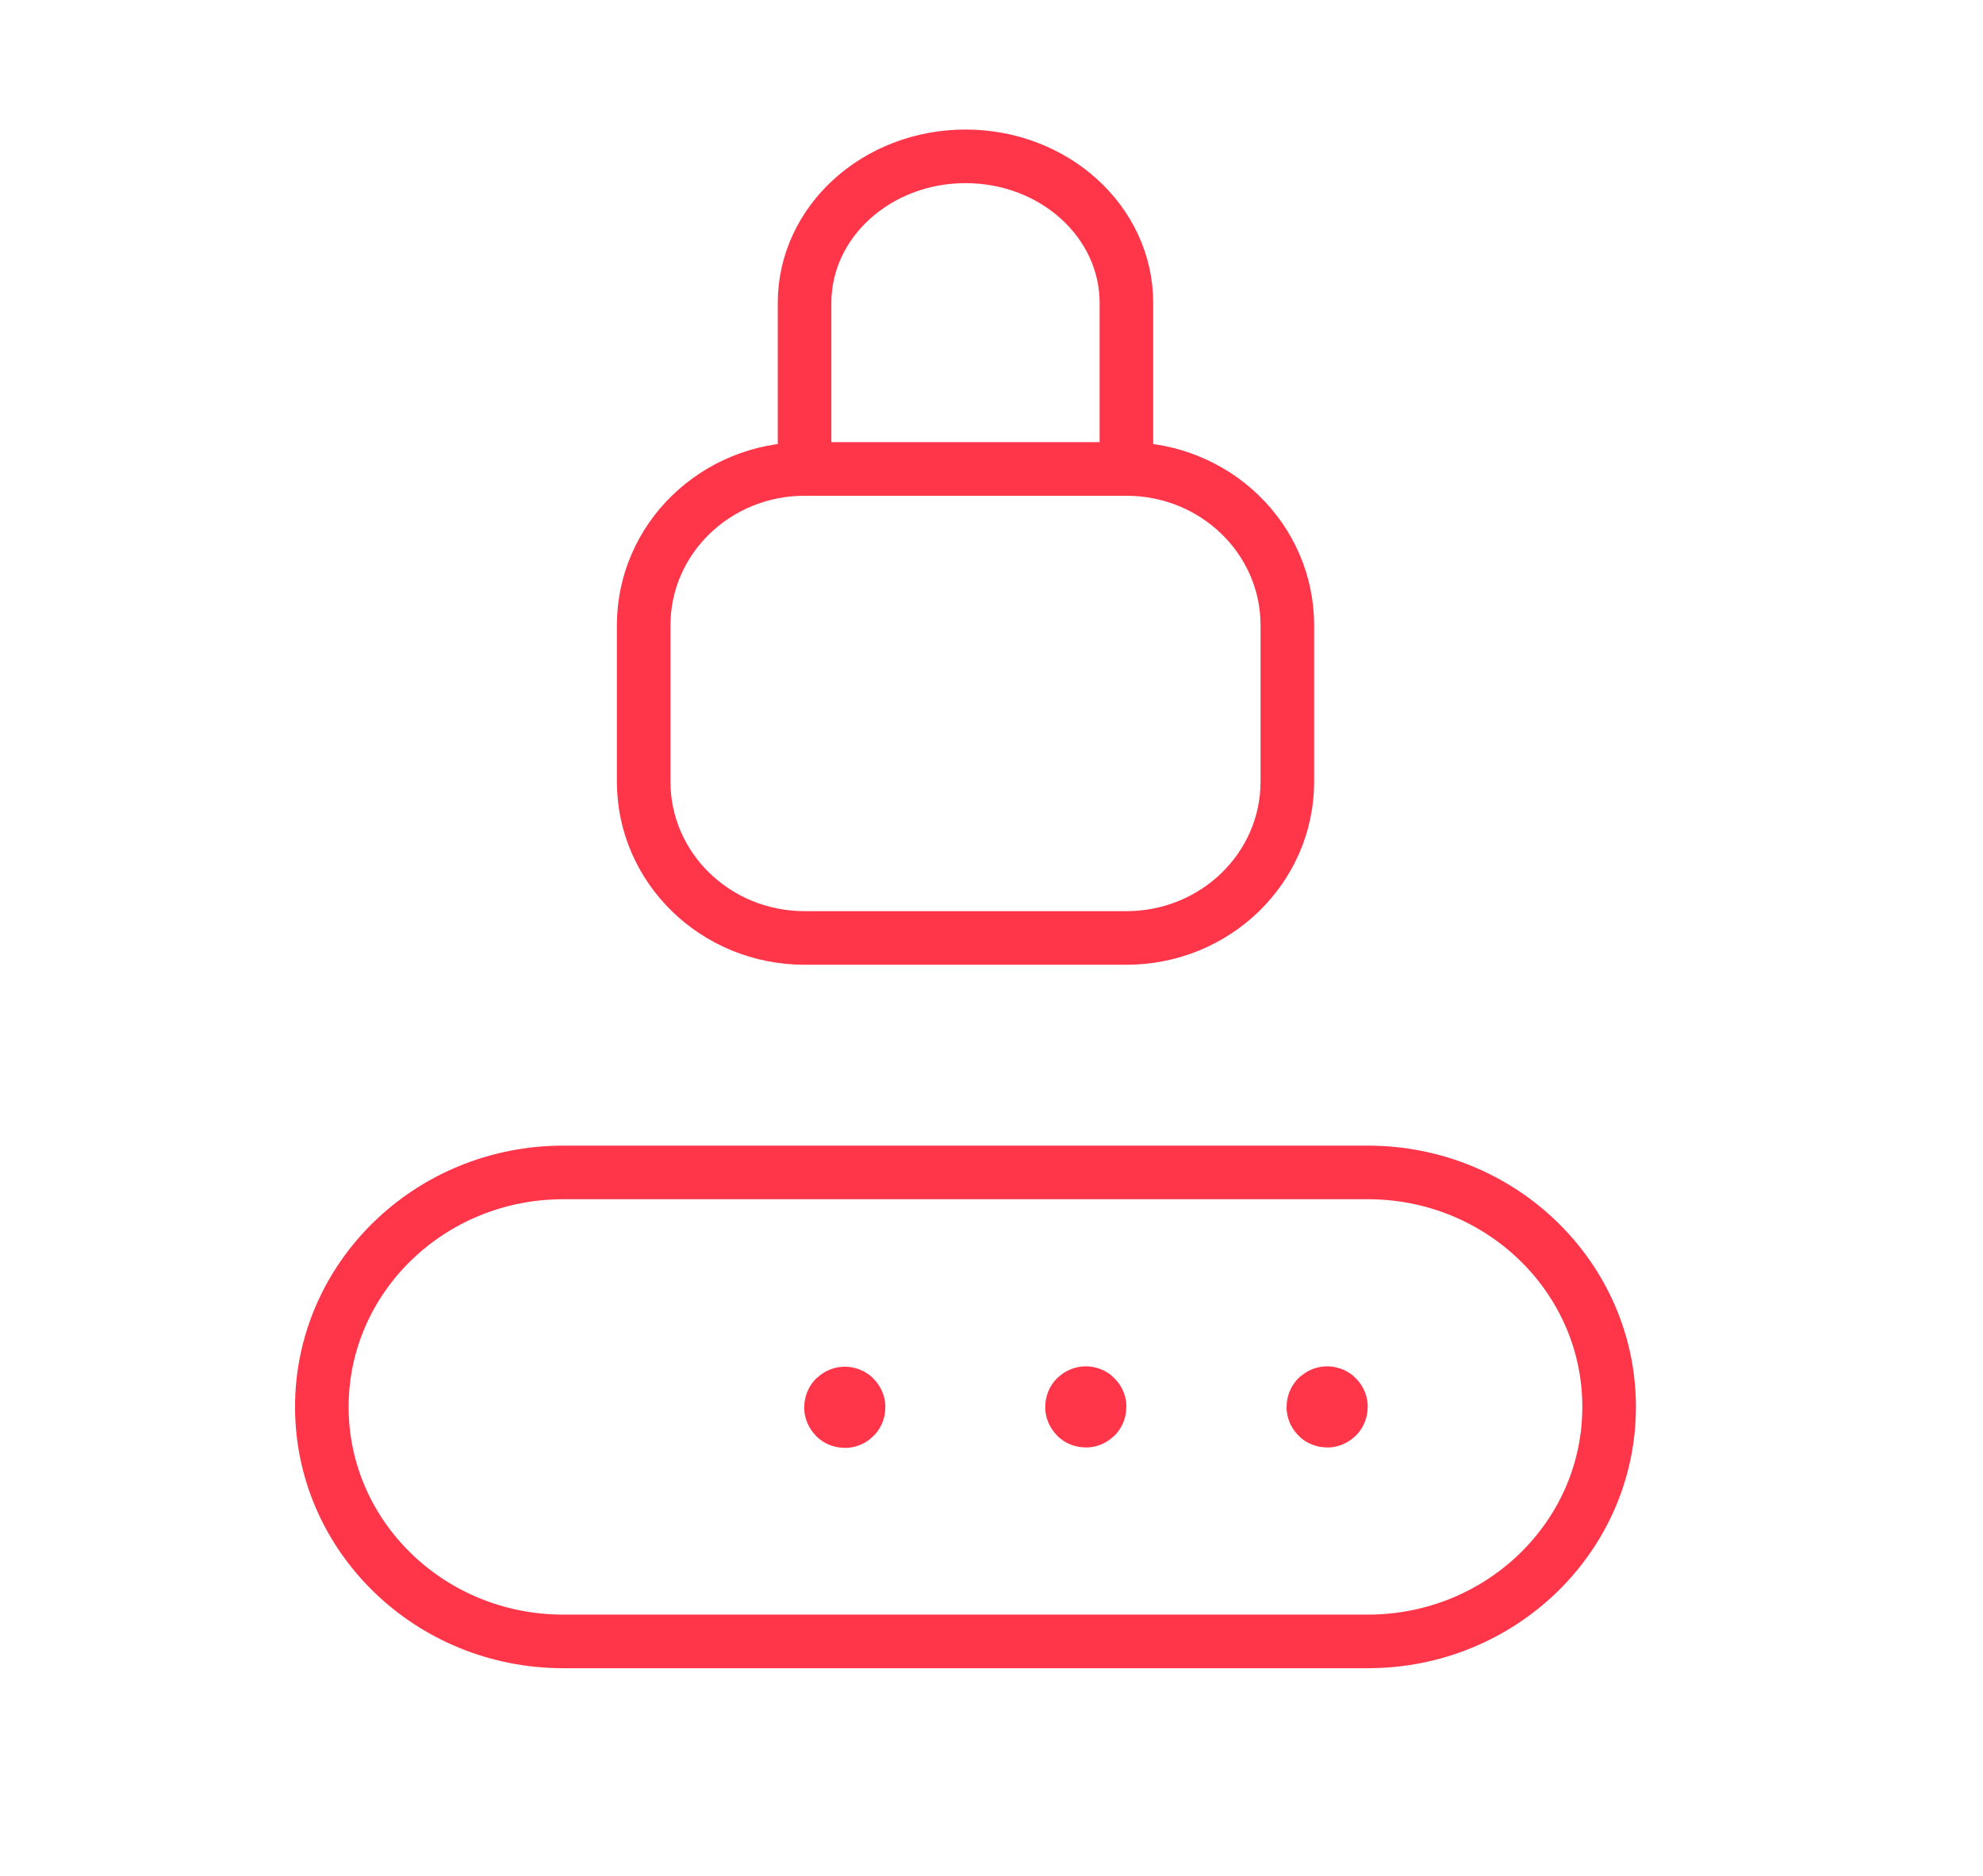 <svg width="37" height="35" viewBox="0 0 37 35" fill="none" xmlns="http://www.w3.org/2000/svg">
<g id="Group">
<g id="Group_2">
<path id="Path" fill-rule="evenodd" clip-rule="evenodd" d="M21.017 17.5H15.012C13.353 17.5 12.01 16.195 12.01 14.583V11.667C12.01 10.055 13.353 8.75 15.012 8.75H21.017C22.676 8.75 24.02 10.055 24.02 11.667V14.583C24.02 16.195 22.676 17.5 21.017 17.5Z" stroke="#FF364A" stroke-linecap="round" stroke-linejoin="round"/>
<path id="Path_2" fill-rule="evenodd" clip-rule="evenodd" d="M25.521 30.625H10.509C8.021 30.625 6.005 28.666 6.005 26.25V26.25C6.005 23.834 8.021 21.875 10.509 21.875H25.521C28.008 21.875 30.024 23.834 30.024 26.25V26.25C30.024 28.666 28.008 30.625 25.521 30.625Z" stroke="#FF364A" stroke-linecap="round" stroke-linejoin="round"/>
<path id="Path_3" d="M15.763 26.25C15.758 26.25 15.755 26.253 15.755 26.257C15.755 26.262 15.758 26.265 15.763 26.265C15.767 26.265 15.77 26.262 15.77 26.257C15.77 26.253 15.767 26.25 15.763 26.25" stroke="#FF364A" stroke-width="1.5" stroke-linecap="round" stroke-linejoin="round"/>
<path id="Path_4" d="M20.259 26.243C20.255 26.243 20.252 26.245 20.252 26.25C20.252 26.254 20.255 26.257 20.259 26.257C20.264 26.257 20.267 26.254 20.267 26.25C20.267 26.245 20.264 26.243 20.259 26.243" stroke="#FF364A" stroke-width="1.5" stroke-linecap="round" stroke-linejoin="round"/>
<path id="Path_5" d="M24.763 26.243C24.758 26.243 24.755 26.245 24.755 26.25C24.755 26.254 24.758 26.257 24.763 26.257C24.767 26.257 24.77 26.254 24.77 26.25C24.77 26.245 24.767 26.243 24.763 26.243" stroke="#FF364A" stroke-width="1.5" stroke-linecap="round" stroke-linejoin="round"/>
<path id="Path_6" d="M21.017 8.75V5.651C21.017 4.14 19.674 2.917 18.015 2.917C16.356 2.917 15.012 4.14 15.012 5.651V8.75" stroke="#FF364A" stroke-linecap="round" stroke-linejoin="round"/>
</g>
</g>
</svg>
